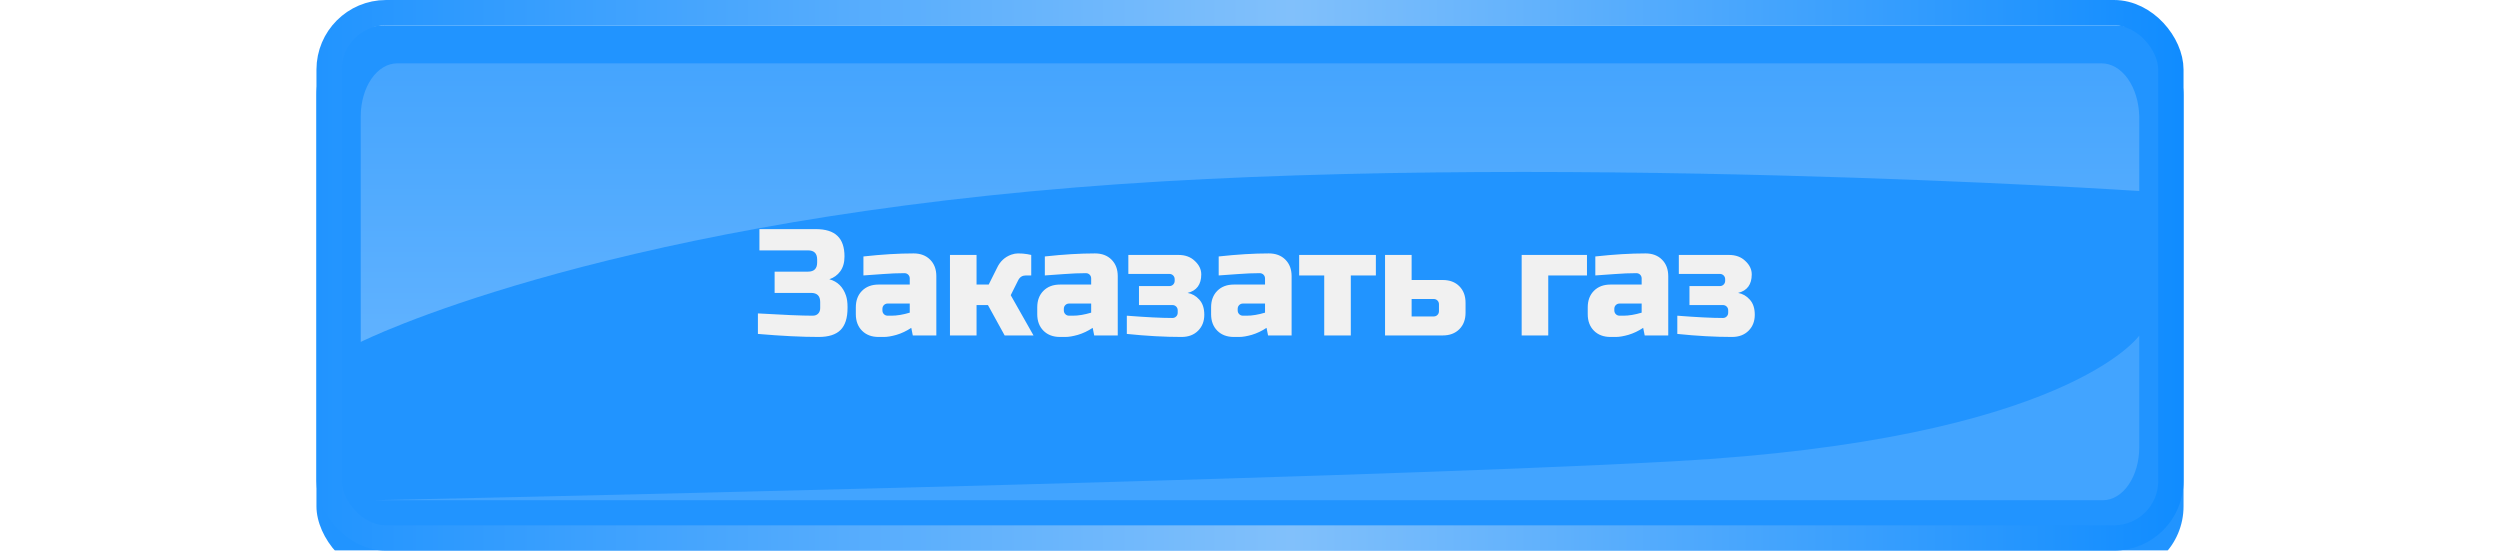 <svg width="395" height="87" viewBox="0 0 395 87" fill="none" xmlns="http://www.w3.org/2000/svg">
<g filter="url(#filter0_i_8_664)">
<rect x="50" width="295" height="87" rx="11" fill="#2194FF"/>
</g>
<rect x="52" y="2" width="291" height="83" rx="9" stroke="url(#paint0_linear_8_664)" stroke-width="4"/>
<path opacity="0.31" d="M338 30.179V18.356C337.946 16.107 337.292 13.977 336.176 12.418C335.06 10.86 333.57 9.996 332.023 10.01H62.751C61.996 10.009 61.249 10.224 60.552 10.643C59.855 11.061 59.221 11.676 58.687 12.451C58.153 13.226 57.729 14.146 57.44 15.159C57.15 16.172 57.001 17.259 57 18.356V54.026C57 54.026 93.118 35.856 170.005 29.61C241.478 23.803 338 30.179 338 30.179Z" fill="url(#paint1_linear_8_664)"/>
<path opacity="0.15" d="M59 79.035H332.248C333.003 79.036 333.751 78.821 334.449 78.402C335.147 77.983 335.781 77.369 336.315 76.594C336.849 75.818 337.273 74.898 337.562 73.884C337.851 72.871 338 71.785 338 70.688V53.026C338 53.026 326.558 69.48 264.47 72.884C210.189 75.88 59 79.035 59 79.035Z" fill="white"/>
<g filter="url(#filter1_d_8_664)">
<path d="M118.75 47.52C122.83 47.76 125.71 47.88 127.39 47.88C127.758 47.88 128.046 47.776 128.254 47.568C128.478 47.344 128.59 47.048 128.59 46.68V45.72C128.59 44.76 128.11 44.28 127.15 44.28H121.39V40.92H126.67C127.63 40.92 128.11 40.44 128.11 39.48V39C128.11 38.04 127.63 37.56 126.67 37.56H118.99V34.2H127.87C129.438 34.2 130.59 34.56 131.326 35.28C132.062 35.984 132.43 37.064 132.43 38.52C132.43 39.48 132.206 40.264 131.758 40.872C131.326 41.464 130.75 41.88 130.03 42.12C131.326 42.472 132.206 43.336 132.67 44.712C132.83 45.208 132.91 45.784 132.91 46.44V46.68C132.91 48.248 132.542 49.4 131.806 50.136C131.07 50.872 129.918 51.24 128.35 51.24C125.678 51.24 122.478 51.08 118.75 50.76V47.52ZM139.861 47.88C140.709 47.88 141.669 47.72 142.741 47.4V45.96H139.261C139.021 45.96 138.821 46.04 138.661 46.2C138.501 46.36 138.421 46.56 138.421 46.8V47.04C138.421 47.28 138.501 47.48 138.661 47.64C138.821 47.8 139.021 47.88 139.261 47.88H139.861ZM135.421 38.52C138.349 38.2 140.989 38.04 143.341 38.04C144.429 38.04 145.301 38.368 145.957 39.024C146.613 39.68 146.941 40.552 146.941 41.64V51H143.221L142.981 49.8C142.229 50.296 141.453 50.664 140.653 50.904C139.869 51.128 139.205 51.24 138.661 51.24H137.821C136.733 51.24 135.861 50.912 135.205 50.256C134.549 49.6 134.221 48.728 134.221 47.64V46.56C134.221 45.472 134.549 44.6 135.205 43.944C135.861 43.288 136.733 42.96 137.821 42.96H142.741V42C142.741 41.76 142.661 41.56 142.501 41.4C142.341 41.24 142.141 41.16 141.901 41.16C140.861 41.16 139.709 41.208 138.445 41.304C137.197 41.4 136.189 41.472 135.421 41.52V38.52ZM155.095 46.2H153.295V51H149.095V38.28H153.295V42.96H155.215L156.535 40.32C157.015 39.296 157.767 38.6 158.791 38.232C159.159 38.104 159.511 38.04 159.847 38.04C160.391 38.04 160.887 38.08 161.335 38.16L161.935 38.28V41.52H161.095C160.551 41.52 160.151 41.76 159.895 42.24L158.695 44.64L162.295 51H157.735L155.095 46.2ZM168.525 47.88C169.373 47.88 170.333 47.72 171.405 47.4V45.96H167.925C167.685 45.96 167.485 46.04 167.325 46.2C167.165 46.36 167.085 46.56 167.085 46.8V47.04C167.085 47.28 167.165 47.48 167.325 47.64C167.485 47.8 167.685 47.88 167.925 47.88H168.525ZM164.085 38.52C167.013 38.2 169.653 38.04 172.005 38.04C173.093 38.04 173.965 38.368 174.621 39.024C175.277 39.68 175.605 40.552 175.605 41.64V51H171.885L171.645 49.8C170.893 50.296 170.117 50.664 169.317 50.904C168.533 51.128 167.869 51.24 167.325 51.24H166.485C165.397 51.24 164.525 50.912 163.869 50.256C163.213 49.6 162.885 48.728 162.885 47.64V46.56C162.885 45.472 163.213 44.6 163.869 43.944C164.525 43.288 165.397 42.96 166.485 42.96H171.405V42C171.405 41.76 171.325 41.56 171.165 41.4C171.005 41.24 170.805 41.16 170.565 41.16C169.525 41.16 168.373 41.208 167.109 41.304C165.861 41.4 164.853 41.472 164.085 41.52V38.52ZM177.039 47.88C180.095 48.12 182.495 48.24 184.239 48.24C184.479 48.24 184.679 48.16 184.839 48C184.999 47.84 185.079 47.64 185.079 47.4V47.04C185.079 46.8 184.999 46.6 184.839 46.44C184.679 46.28 184.479 46.2 184.239 46.2H178.959V43.2H183.759C183.999 43.2 184.199 43.12 184.359 42.96C184.519 42.8 184.599 42.6 184.599 42.36V42.12C184.599 41.88 184.519 41.68 184.359 41.52C184.199 41.36 183.999 41.28 183.759 41.28H177.279V38.28H185.199C186.271 38.28 187.135 38.6 187.791 39.24C188.463 39.864 188.799 40.568 188.799 41.352C188.799 42.952 188.079 43.928 186.639 44.28C187.359 44.408 187.975 44.76 188.487 45.336C189.015 45.912 189.279 46.712 189.279 47.736C189.279 48.76 188.951 49.6 188.295 50.256C187.639 50.912 186.767 51.24 185.679 51.24C183.007 51.24 180.127 51.08 177.039 50.76V47.88ZM195.994 47.88C196.842 47.88 197.802 47.72 198.874 47.4V45.96H195.394C195.154 45.96 194.954 46.04 194.794 46.2C194.634 46.36 194.554 46.56 194.554 46.8V47.04C194.554 47.28 194.634 47.48 194.794 47.64C194.954 47.8 195.154 47.88 195.394 47.88H195.994ZM191.554 38.52C194.482 38.2 197.122 38.04 199.474 38.04C200.562 38.04 201.434 38.368 202.09 39.024C202.746 39.68 203.074 40.552 203.074 41.64V51H199.354L199.114 49.8C198.362 50.296 197.586 50.664 196.786 50.904C196.002 51.128 195.338 51.24 194.794 51.24H193.954C192.866 51.24 191.994 50.912 191.338 50.256C190.682 49.6 190.354 48.728 190.354 47.64V46.56C190.354 45.472 190.682 44.6 191.338 43.944C191.994 43.288 192.866 42.96 193.954 42.96H198.874V42C198.874 41.76 198.794 41.56 198.634 41.4C198.474 41.24 198.274 41.16 198.034 41.16C196.994 41.16 195.842 41.208 194.578 41.304C193.33 41.4 192.322 41.472 191.554 41.52V38.52ZM212.427 41.52V51H208.227V41.52H204.267V38.28H216.387V41.52H212.427ZM217.837 51V38.28H222.037V42.24H226.957C228.045 42.24 228.917 42.568 229.573 43.224C230.229 43.88 230.557 44.752 230.557 45.84V47.4C230.557 48.488 230.229 49.36 229.573 50.016C228.917 50.672 228.045 51 226.957 51H217.837ZM225.517 48C225.757 48 225.957 47.92 226.117 47.76C226.277 47.6 226.357 47.4 226.357 47.16V46.08C226.357 45.84 226.277 45.64 226.117 45.48C225.957 45.32 225.757 45.24 225.517 45.24H222.037V48H225.517ZM249.743 38.28V41.52H243.623V51H239.423V38.28H249.743ZM255.502 47.88C256.35 47.88 257.31 47.72 258.382 47.4V45.96H254.902C254.662 45.96 254.462 46.04 254.302 46.2C254.142 46.36 254.062 46.56 254.062 46.8V47.04C254.062 47.28 254.142 47.48 254.302 47.64C254.462 47.8 254.662 47.88 254.902 47.88H255.502ZM251.062 38.52C253.99 38.2 256.63 38.04 258.982 38.04C260.07 38.04 260.942 38.368 261.598 39.024C262.254 39.68 262.582 40.552 262.582 41.64V51H258.862L258.622 49.8C257.87 50.296 257.094 50.664 256.294 50.904C255.51 51.128 254.846 51.24 254.302 51.24H253.462C252.374 51.24 251.502 50.912 250.846 50.256C250.19 49.6 249.862 48.728 249.862 47.64V46.56C249.862 45.472 250.19 44.6 250.846 43.944C251.502 43.288 252.374 42.96 253.462 42.96H258.382V42C258.382 41.76 258.302 41.56 258.142 41.4C257.982 41.24 257.782 41.16 257.542 41.16C256.502 41.16 255.35 41.208 254.086 41.304C252.838 41.4 251.83 41.472 251.062 41.52V38.52ZM264.015 47.88C267.071 48.12 269.471 48.24 271.215 48.24C271.455 48.24 271.655 48.16 271.815 48C271.975 47.84 272.055 47.64 272.055 47.4V47.04C272.055 46.8 271.975 46.6 271.815 46.44C271.655 46.28 271.455 46.2 271.215 46.2H265.935V43.2H270.735C270.975 43.2 271.175 43.12 271.335 42.96C271.495 42.8 271.575 42.6 271.575 42.36V42.12C271.575 41.88 271.495 41.68 271.335 41.52C271.175 41.36 270.975 41.28 270.735 41.28H264.255V38.28H272.175C273.247 38.28 274.111 38.6 274.767 39.24C275.439 39.864 275.775 40.568 275.775 41.352C275.775 42.952 275.055 43.928 273.615 44.28C274.335 44.408 274.951 44.76 275.463 45.336C275.991 45.912 276.255 46.712 276.255 47.736C276.255 48.76 275.927 49.6 275.271 50.256C274.615 50.912 273.743 51.24 272.655 51.24C269.983 51.24 267.103 51.08 264.015 50.76V47.88Z" fill="#F1F1F1"/>
</g>
<defs>
<filter id="filter0_i_8_664" x="50" y="0" width="295" height="91" filterUnits="userSpaceOnUse" color-interpolation-filters="sRGB">
<feFlood flood-opacity="0" result="BackgroundImageFix"/>
<feBlend mode="normal" in="SourceGraphic" in2="BackgroundImageFix" result="shape"/>
<feColorMatrix in="SourceAlpha" type="matrix" values="0 0 0 0 0 0 0 0 0 0 0 0 0 0 0 0 0 0 127 0" result="hardAlpha"/>
<feOffset dy="4"/>
<feGaussianBlur stdDeviation="6"/>
<feComposite in2="hardAlpha" operator="arithmetic" k2="-1" k3="1"/>
<feColorMatrix type="matrix" values="0 0 0 0 0 0 0 0 0 0 0 0 0 0 0 0 0 0 0.45 0"/>
<feBlend mode="normal" in2="shape" result="effect1_innerShadow_8_664"/>
</filter>
<filter id="filter1_d_8_664" x="118.75" y="34.2" width="158.506" height="19.04" filterUnits="userSpaceOnUse" color-interpolation-filters="sRGB">
<feFlood flood-opacity="0" result="BackgroundImageFix"/>
<feColorMatrix in="SourceAlpha" type="matrix" values="0 0 0 0 0 0 0 0 0 0 0 0 0 0 0 0 0 0 127 0" result="hardAlpha"/>
<feOffset dx="1" dy="2"/>
<feComposite in2="hardAlpha" operator="out"/>
<feColorMatrix type="matrix" values="0 0 0 0 0 0 0 0 0 0 0 0 0 0 0 0 0 0 0.25 0"/>
<feBlend mode="normal" in2="BackgroundImageFix" result="effect1_dropShadow_8_664"/>
<feBlend mode="normal" in="SourceGraphic" in2="effect1_dropShadow_8_664" result="shape"/>
</filter>
<linearGradient id="paint0_linear_8_664" x1="50" y1="32" x2="345" y2="32" gradientUnits="userSpaceOnUse">
<stop stop-color="#2194FF"/>
<stop offset="0.522" stop-color="#81C0FB"/>
<stop offset="1" stop-color="#108CFF"/>
</linearGradient>
<linearGradient id="paint1_linear_8_664" x1="197.5" y1="0.576" x2="197.5" y2="64.44" gradientUnits="userSpaceOnUse">
<stop stop-color="#81C0FB"/>
<stop offset="1" stop-color="white"/>
</linearGradient>
</defs>
</svg>

